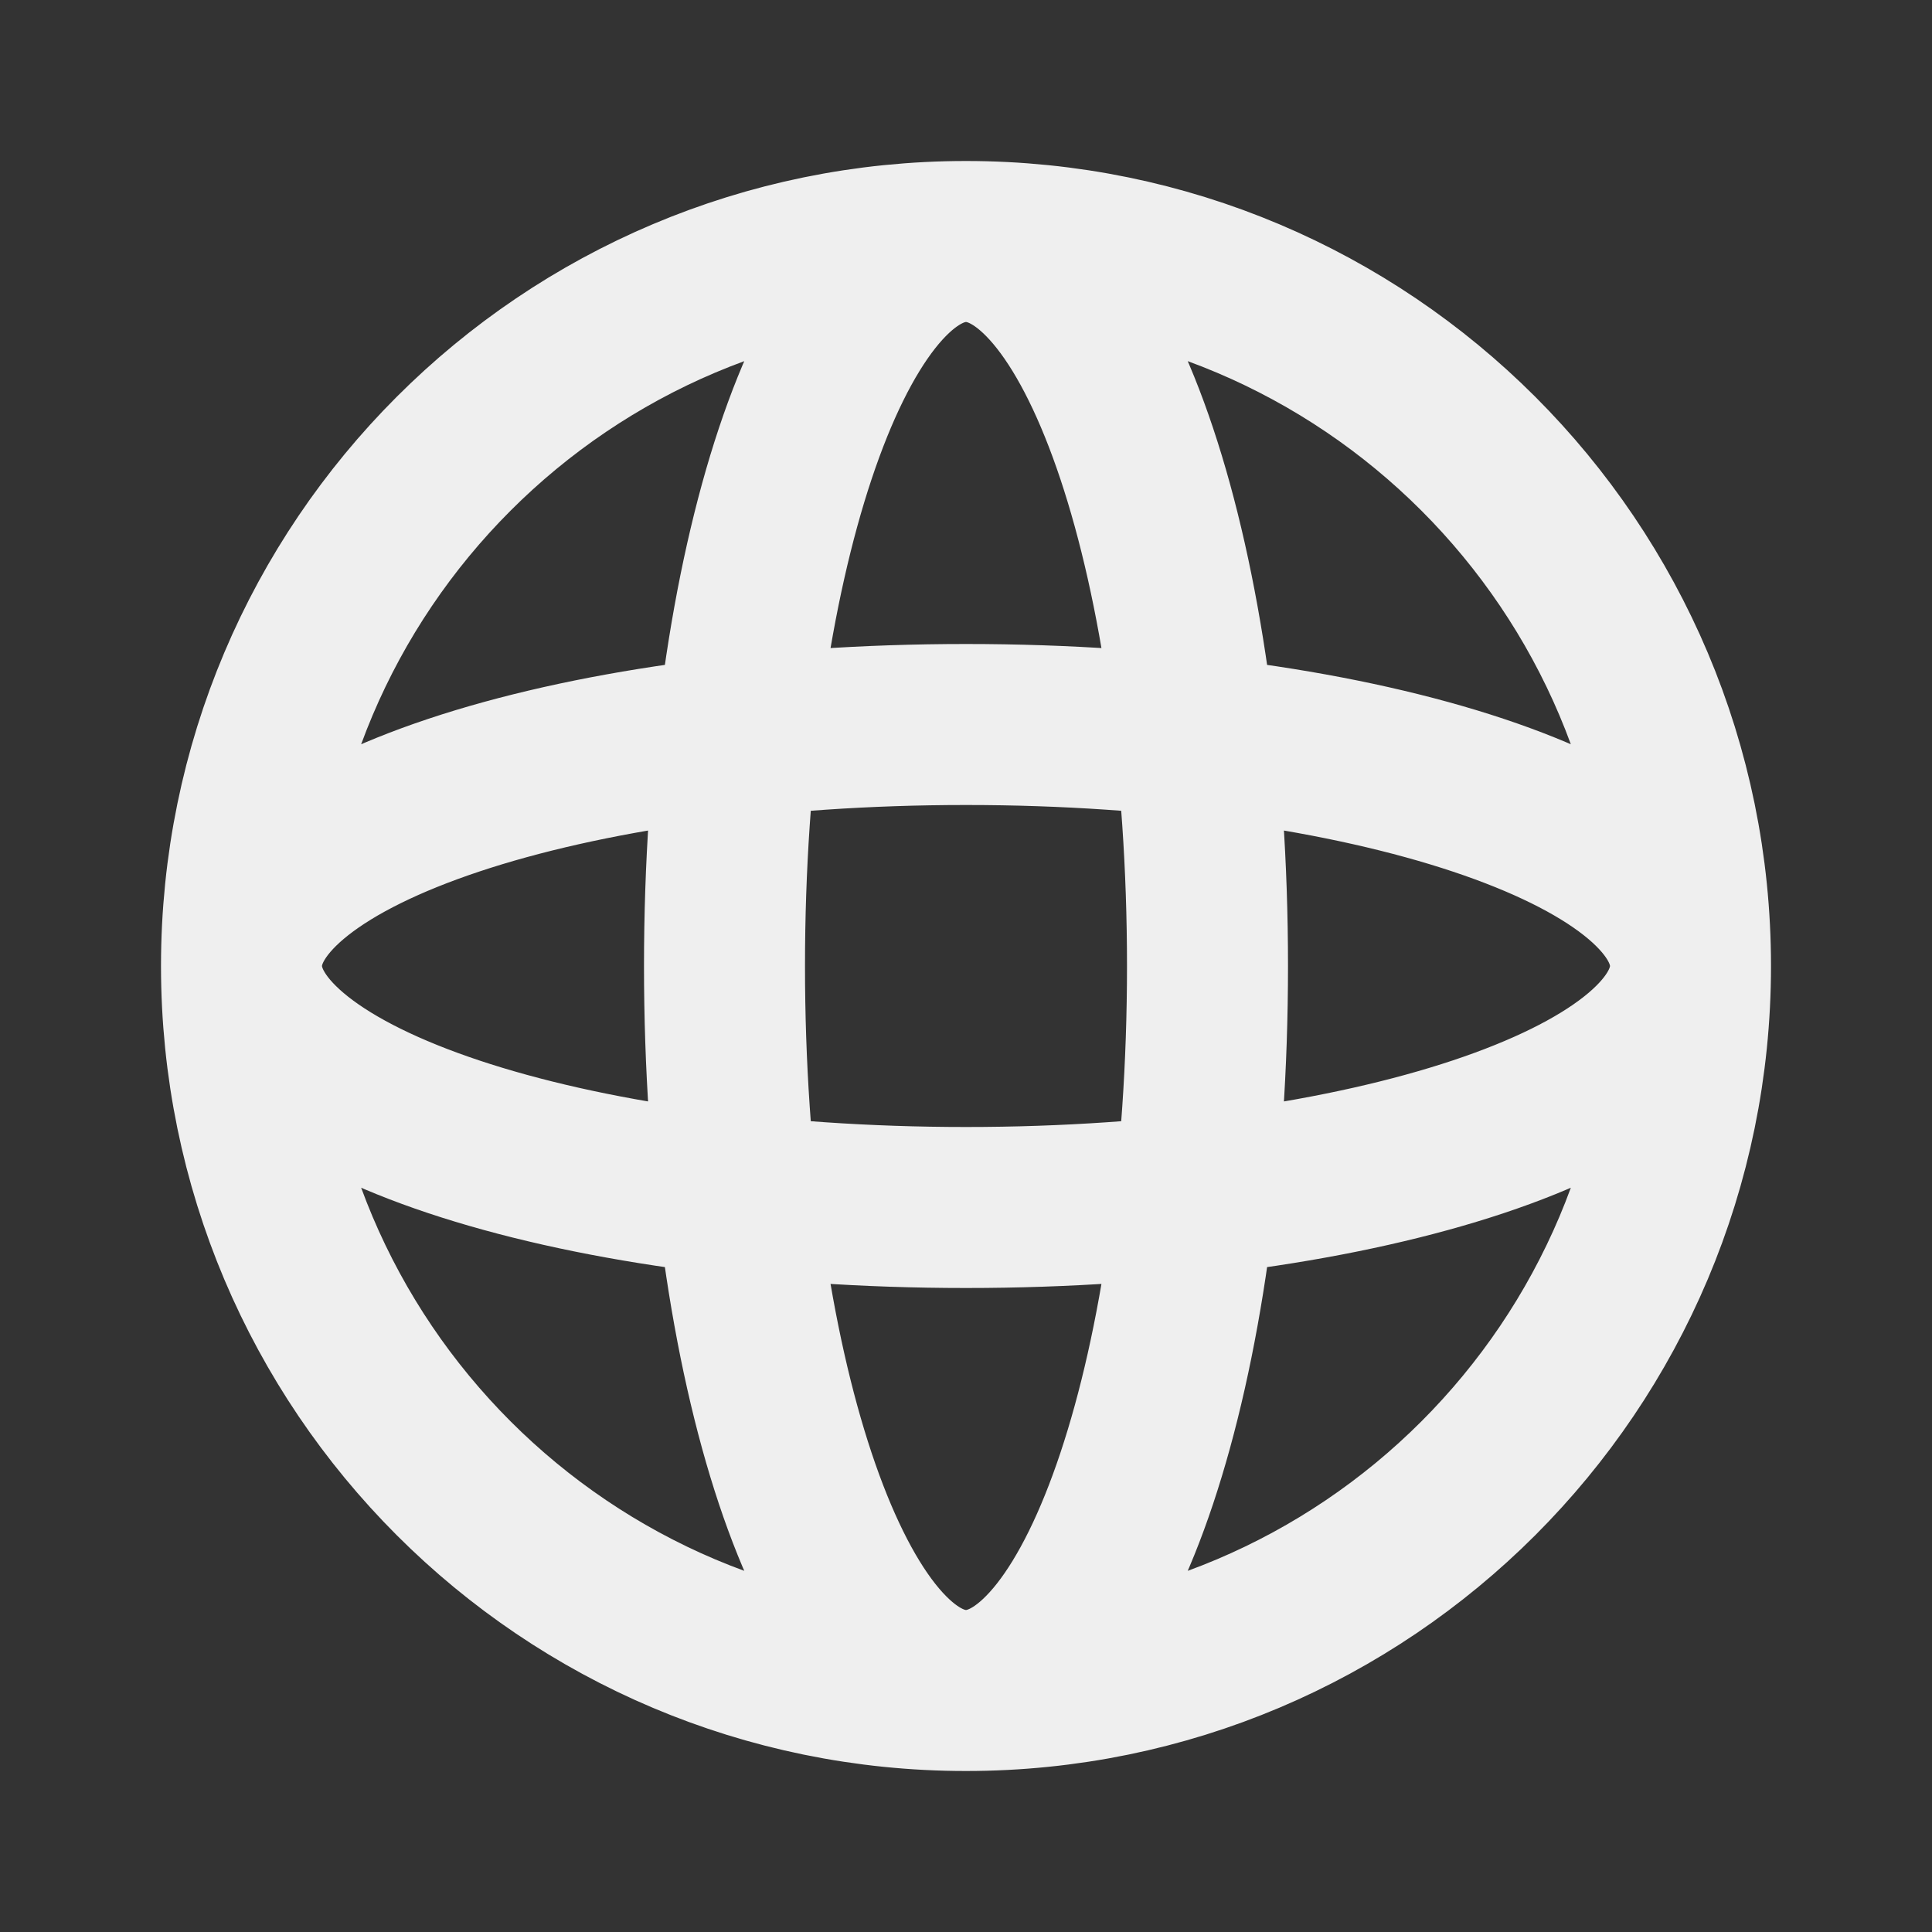 <svg viewBox="0 0 24 24" xmlns="http://www.w3.org/2000/svg" xmlns:xlink="http://www.w3.org/1999/xlink" width="24" height="24" fill="none">
	<rect x="0" y="0" width="24" height="24" fill="#333333" stroke="none"/>
	<rect id="globe-alt" width="24" height="24" x="0" y="0" />
	<path id="Icon" d="M12 21C7.029 21 3 16.971 3 12C3 7.029 7.029 3 12 3C16.971 3 21 7.029 21 12C21 16.971 16.971 21 12 21ZM12 21C10.343 21 9 16.971 9 12C9 7.029 10.343 3 12 3M12 21C13.657 21 15 16.971 15 12C15 7.029 13.657 3 12 3M3 12C3 13.657 7.029 15 12 15C16.971 15 21 13.657 21 12M3 12C3 10.343 7.029 9 12 9C16.971 9 21 10.343 21 12" fill-rule="evenodd" stroke="rgb(239,239,239)" stroke-linecap="round" stroke-linejoin="round" stroke-width="2" />
</svg>
